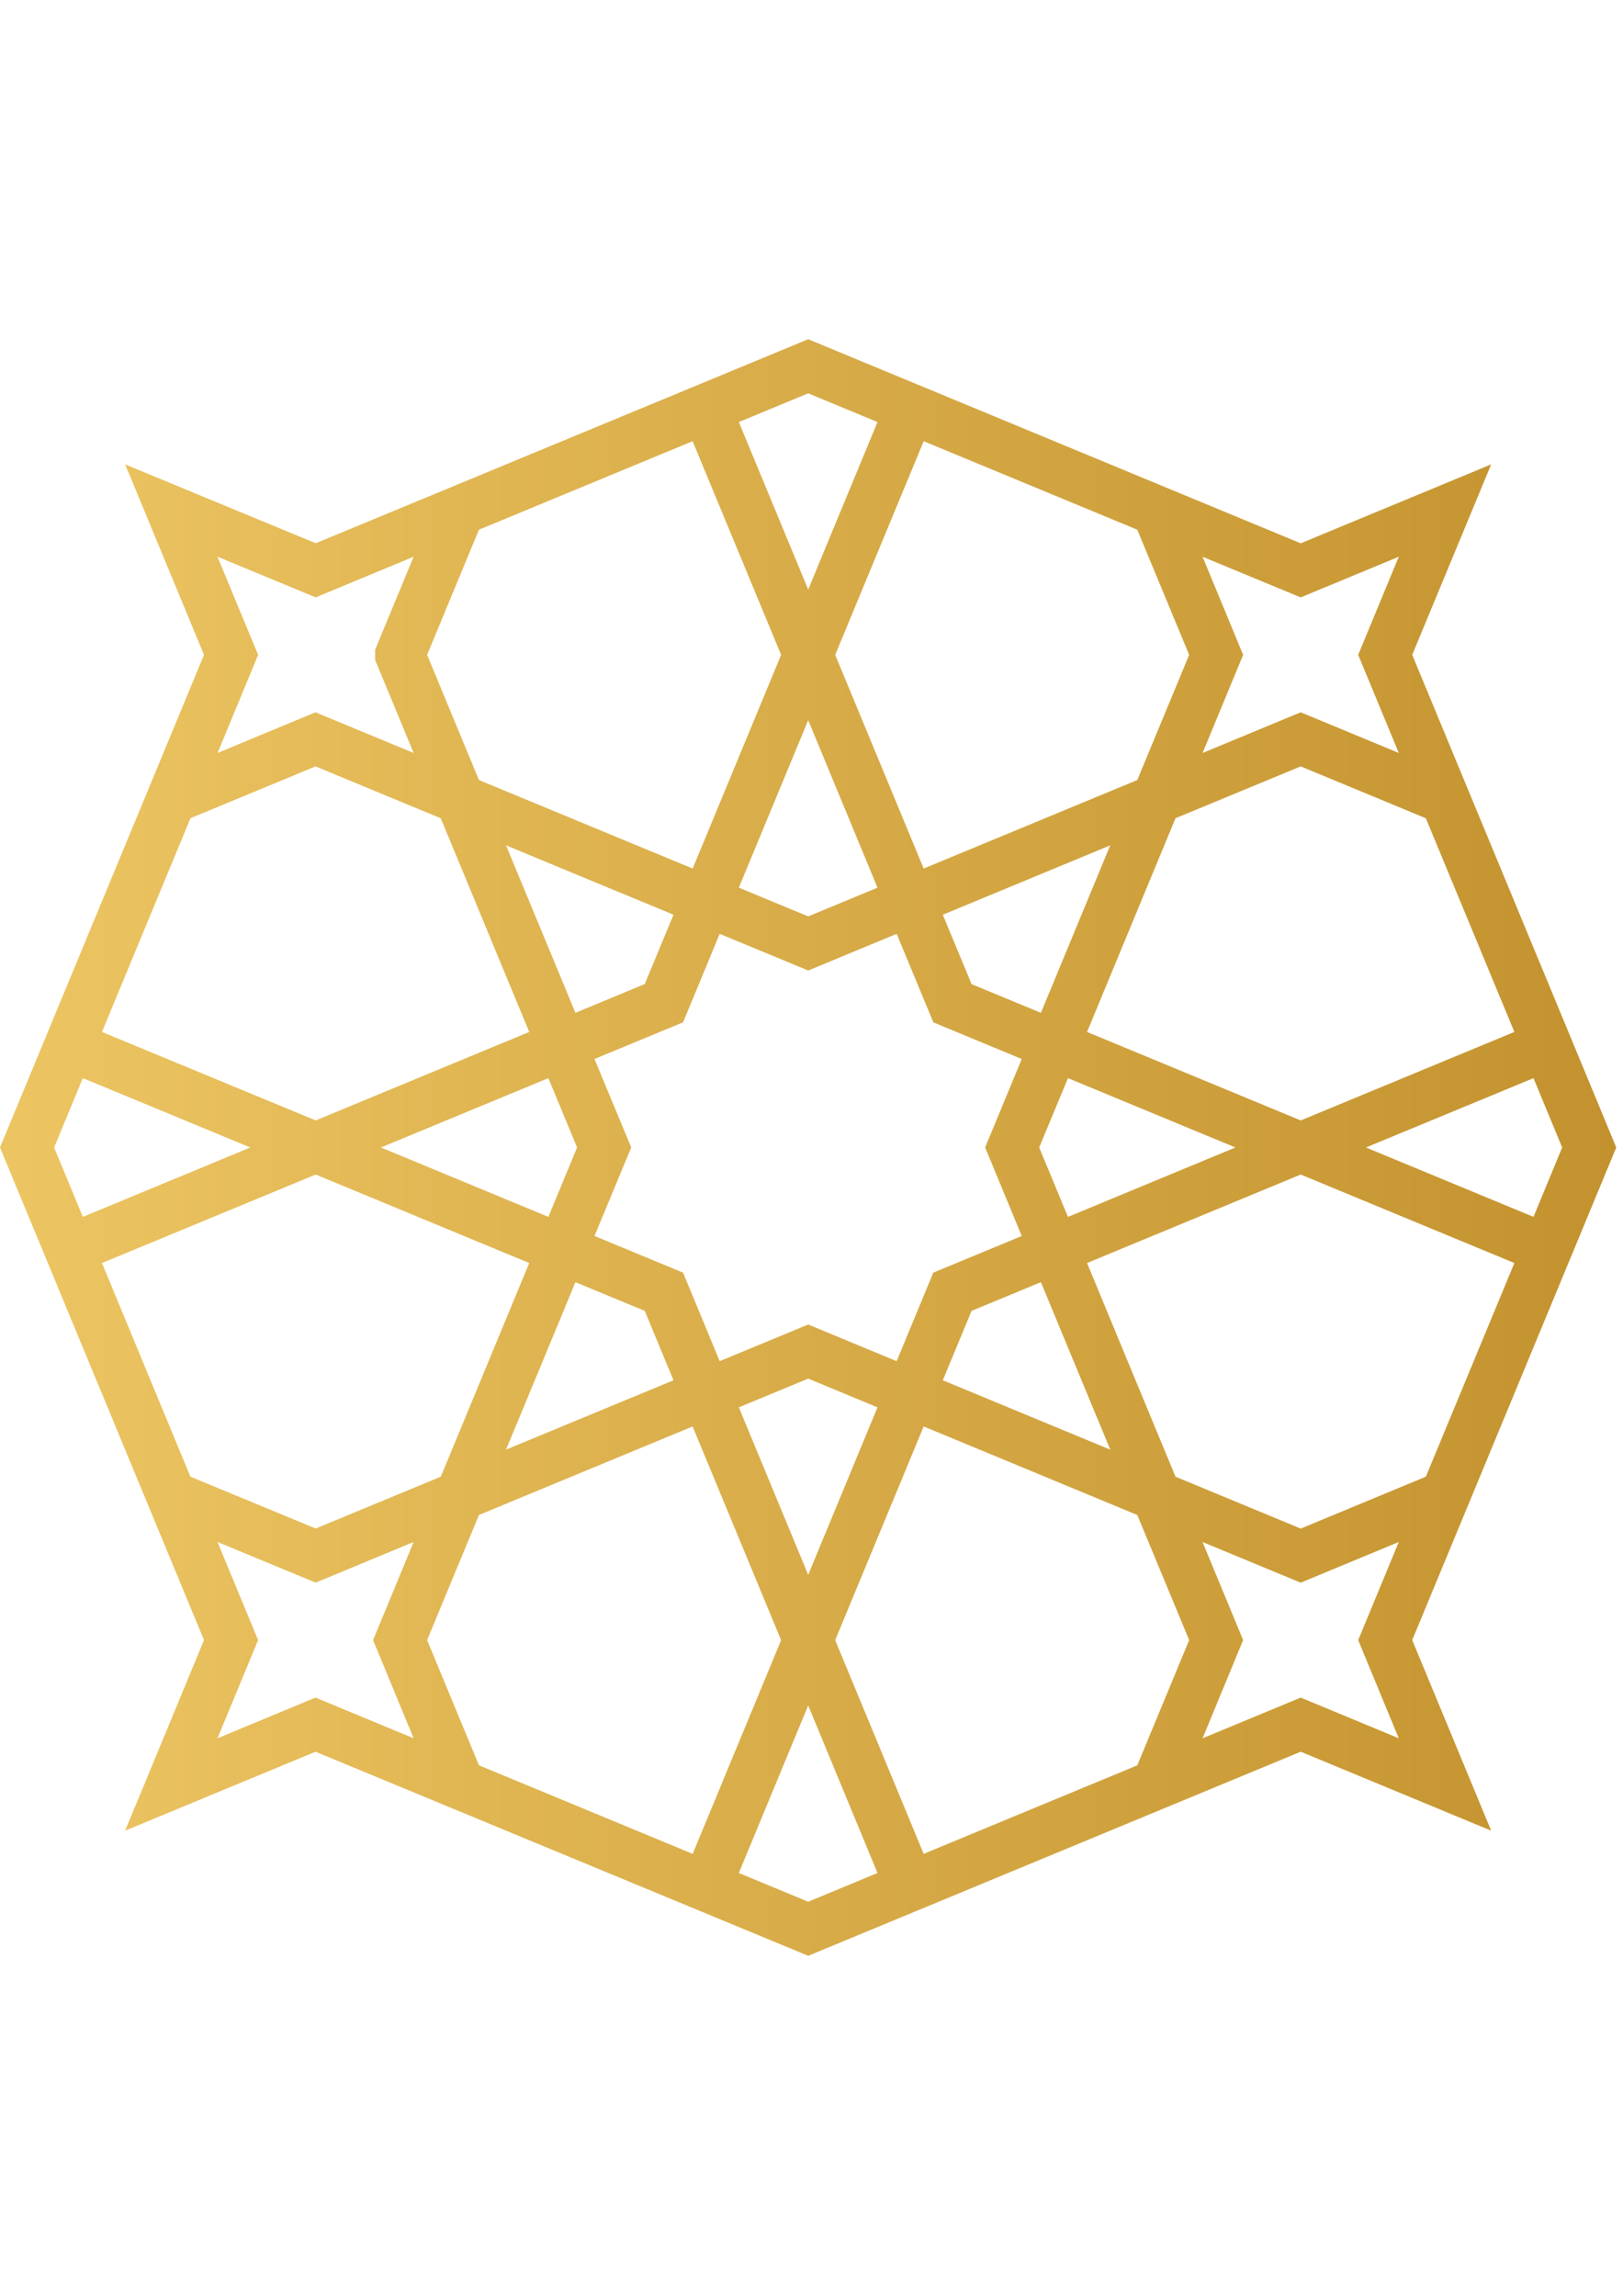 <?xml version="1.0" encoding="utf-8"?>
<!-- Generator: Adobe Illustrator 16.0.0, SVG Export Plug-In . SVG Version: 6.00 Build 0)  -->
<!DOCTYPE svg PUBLIC "-//W3C//DTD SVG 1.1//EN" "http://www.w3.org/Graphics/SVG/1.1/DTD/svg11.dtd">
<svg version="1.1" id="Layer_1" xmlns="http://www.w3.org/2000/svg" xmlns:xlink="http://www.w3.org/1999/xlink" x="0px" y="0px"
	 width="595.28px" height="841.89px" viewBox="0 0 595.28 841.89" enable-background="new 0 0 595.28 841.89" xml:space="preserve">
<linearGradient id="SVGID_1_" gradientUnits="userSpaceOnUse" x1="0" y1="420.804" x2="592.813" y2="420.804">
	<stop  offset="0.006" style="stop-color:#ECC562"/>
	<stop  offset="1" style="stop-color:#C3922E"/>
</linearGradient>
<path fill="url(#SVGID_1_)" d="M477.069,642.37l69.865,28.956l-28.965-69.89l74.844-180.646l-74.844-180.65l28.965-69.851
	l-69.865,28.95l-180.64-74.843l-180.641,74.819l-69.89-28.926l28.931,69.855L0,420.791l74.829,180.646l-28.931,69.89l69.821-28.956
	l180.72,74.841L477.069,642.37z M477.069,622.524l-35.991,14.917l14.877-36.005l-14.877-35.956l35.991,14.9l35.97-14.915
	l-14.886,35.971l14.886,36.011L477.069,622.524z M522.966,541.519l-45.896,19.028l-45.918-19.019l-32.448-78.362l78.366-32.453
	l78.366,32.453L522.966,541.519z M296.429,485.712l-32.458,13.436l-13.449-32.46l-32.479-13.448l13.479-32.448l-13.479-32.449
	l32.487-13.444l13.44-32.449l32.469,13.451l32.429-13.451l13.468,32.469l32.419,13.434l-13.43,32.439l13.43,32.463l-32.448,13.434
	l-13.438,32.47L296.429,485.712z M321.843,516.089l-25.414,61.414l-25.443-61.418l25.443-10.537L321.843,516.089z M185.604,310
	l40.842,16.924l5.479,2.253l0,0l15.103,6.262l-10.547,25.424l-25.434,10.547l-6.238-15.087l0,0L185.604,310z M211.658,420.791
	l-10.529,25.453l-61.413-25.453l61.413-25.424L211.658,420.791z M204.809,485.274l6.229-15.093l25.443,10.533l10.547,25.447
	l-15.092,6.256V512.4l-46.332,19.186L204.809,485.274L204.809,485.274z M270.986,325.516l25.443-61.414l25.414,61.419
	l-25.403,10.527L270.986,325.516z M388.037,356.337l-6.267,15.072l-25.424-10.523L345.8,335.439L407.204,310l-19.185,46.326
	L388.037,356.337z M391.708,395.367l61.414,25.424l-61.414,25.453l-10.558-25.453L391.708,395.367z M356.347,480.715l25.424-10.533
	l6.267,15.083l-0.018,0.01l19.205,46.325l-46.321-19.182l0,0l-15.104-6.256L356.347,480.715z M572.968,420.791l-10.518,25.453
	l-61.453-25.453l61.453-25.424L572.968,420.791z M522.966,300.063l32.47,78.362l-78.366,32.449l-78.366-32.449l32.448-78.376
	l45.918-19.004L522.966,300.063z M441.078,204.169l35.991,14.901l35.97-14.907l0,0l0,0l-14.886,35.977l14.886,35.98l-35.97-14.917
	l-35.991,14.917l14.877-35.976L441.078,204.169L441.078,204.169L441.078,204.169z M338.785,161.793l78.346,32.458l19.028,45.894
	l-19.028,45.898l-63.273,26.211l0,0l-15.072,6.252l-32.459-78.366L338.785,161.793z M296.429,144.236l25.414,10.537l-25.414,61.429
	l-25.443-61.429L296.429,144.236z M175.677,194.243l78.357-32.45l32.458,78.352l-32.439,78.362l-23.23-9.618l-55.146-22.841
	l-19.028-45.908L175.677,194.243z M115.789,219.061l35.921-14.911v0.014l-13.45,32.469l-0.679,1.687v3.655l14.129,34.146
	l-35.991-14.917l-35.921,14.917l14.875-35.976l-14.905-35.976h0.03l-0.03-0.03L115.789,219.061z M69.86,300.049l45.859-19.004
	l45.938,19.019l32.449,78.362l-78.317,32.449l-78.391-32.449L69.86,300.049z M19.845,420.791l10.537-25.424l61.429,25.424
	l-61.429,25.453L19.845,420.791z M69.831,541.508l-32.434-78.342l78.391-32.453l78.317,32.453l-32.429,78.342l-45.888,19.019
	L69.831,541.508z M115.719,622.524l-35.951,14.917l14.905-36.005l-14.905-35.978l36.02,14.907l35.921-14.907v0.007l0,0
	l-14.876,35.971l14.876,36.005L115.719,622.524z M254.054,679.833l-15.113-6.263l0,0l-63.263-26.207l-19.028-45.927l19.028-45.883
	l78.357-32.459l32.458,78.372L254.054,679.833z M296.439,697.385l-25.454-10.547l25.443-61.434l25.414,61.434L296.439,697.385z
	 M306.326,601.457l32.459-78.362l78.346,32.473l19.028,45.869l-19.028,45.927l-63.273,26.207v0.004l-15.072,6.259L306.326,601.457z"
	/>
</svg>
